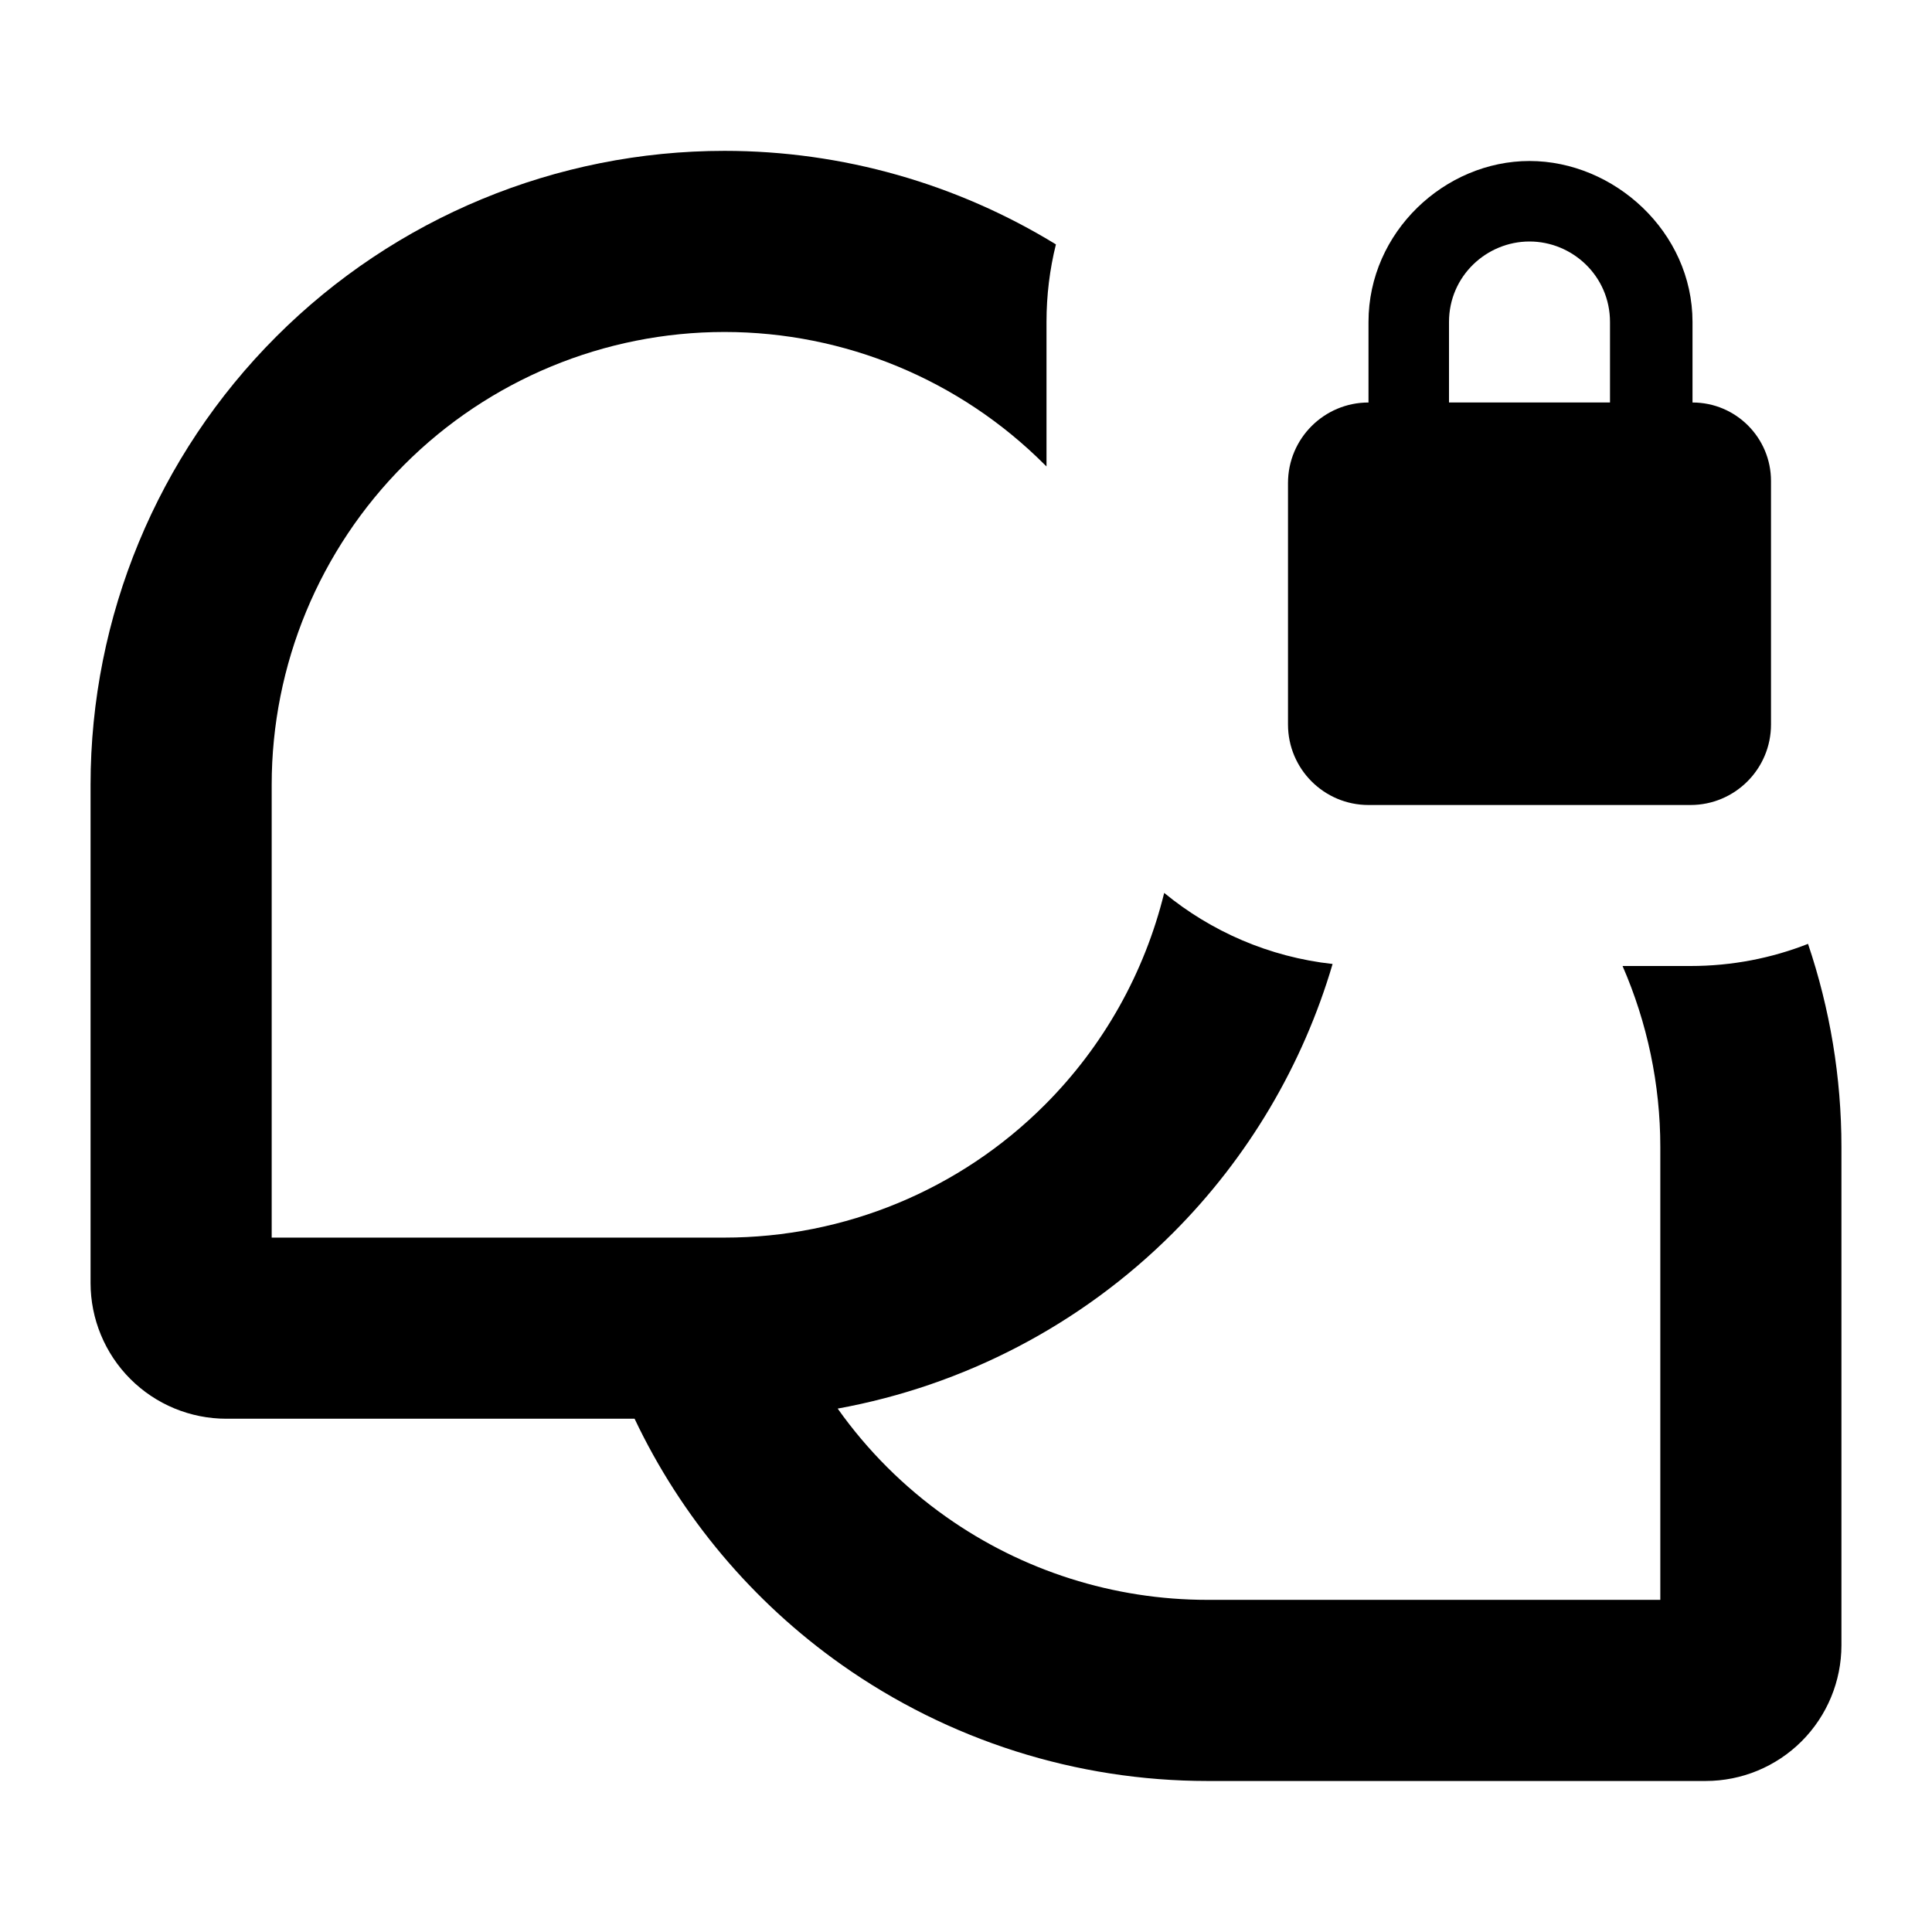 <svg class="icon_eff5d4" aria-hidden="true" role="img" width="24" height="24" viewBox="0 0 24 24" fill="none"><path d="M13 4C13 3.668 13.04 3.345 13.117 3.036C11.888 2.283 10.465 1.874 9 1.874C6.911 1.874 4.908 2.704 3.432 4.181C1.955 5.658 1.125 7.661 1.125 9.749V15.937C1.125 16.384 1.303 16.814 1.619 17.13C1.936 17.447 2.365 17.624 2.812 17.624H7.883C8.461 18.842 9.345 19.896 10.453 20.679C11.783 21.619 13.371 22.124 15 22.124H21.188C21.635 22.124 22.064 21.947 22.381 21.63C22.697 21.314 22.875 20.884 22.875 20.437V14.249C22.875 13.383 22.732 12.531 22.46 11.725C22.007 11.903 21.515 12 21 12H20.156C20.462 12.703 20.625 13.468 20.625 14.249V19.874H15C13.836 19.874 12.702 19.514 11.752 18.842C11.227 18.471 10.773 18.016 10.406 17.498C11.972 17.213 13.428 16.459 14.569 15.318C15.508 14.379 16.185 13.227 16.554 11.975C15.765 11.888 15.045 11.571 14.462 11.092C14.219 12.081 13.71 12.995 12.977 13.727C11.923 14.782 10.492 15.374 9 15.374H3.375V9.749C3.375 8.257 3.968 6.827 5.023 5.772C6.077 4.717 7.508 4.124 9 4.124C10.492 4.124 11.923 4.717 12.977 5.772L13 5.794V4Z" fill="currentColor"></path><path d="M21.025 4V5C21.564 5 22 5.437 22 5.975V9C22 9.552 21.552 10 21 10H17C16.448 10 16 9.552 16 9V6C16 5.448 16.448 5 17 5V4C17 2.88 17.95 2 19 2C20.05 2 21.025 2.88 21.025 4ZM18 5H20V4C20 3.429 19.533 3 19 3C18.467 3 18 3.429 18 4V5Z" fill="currentColor" fill-rule="evenodd" clip-rule="evenodd"></path></svg>